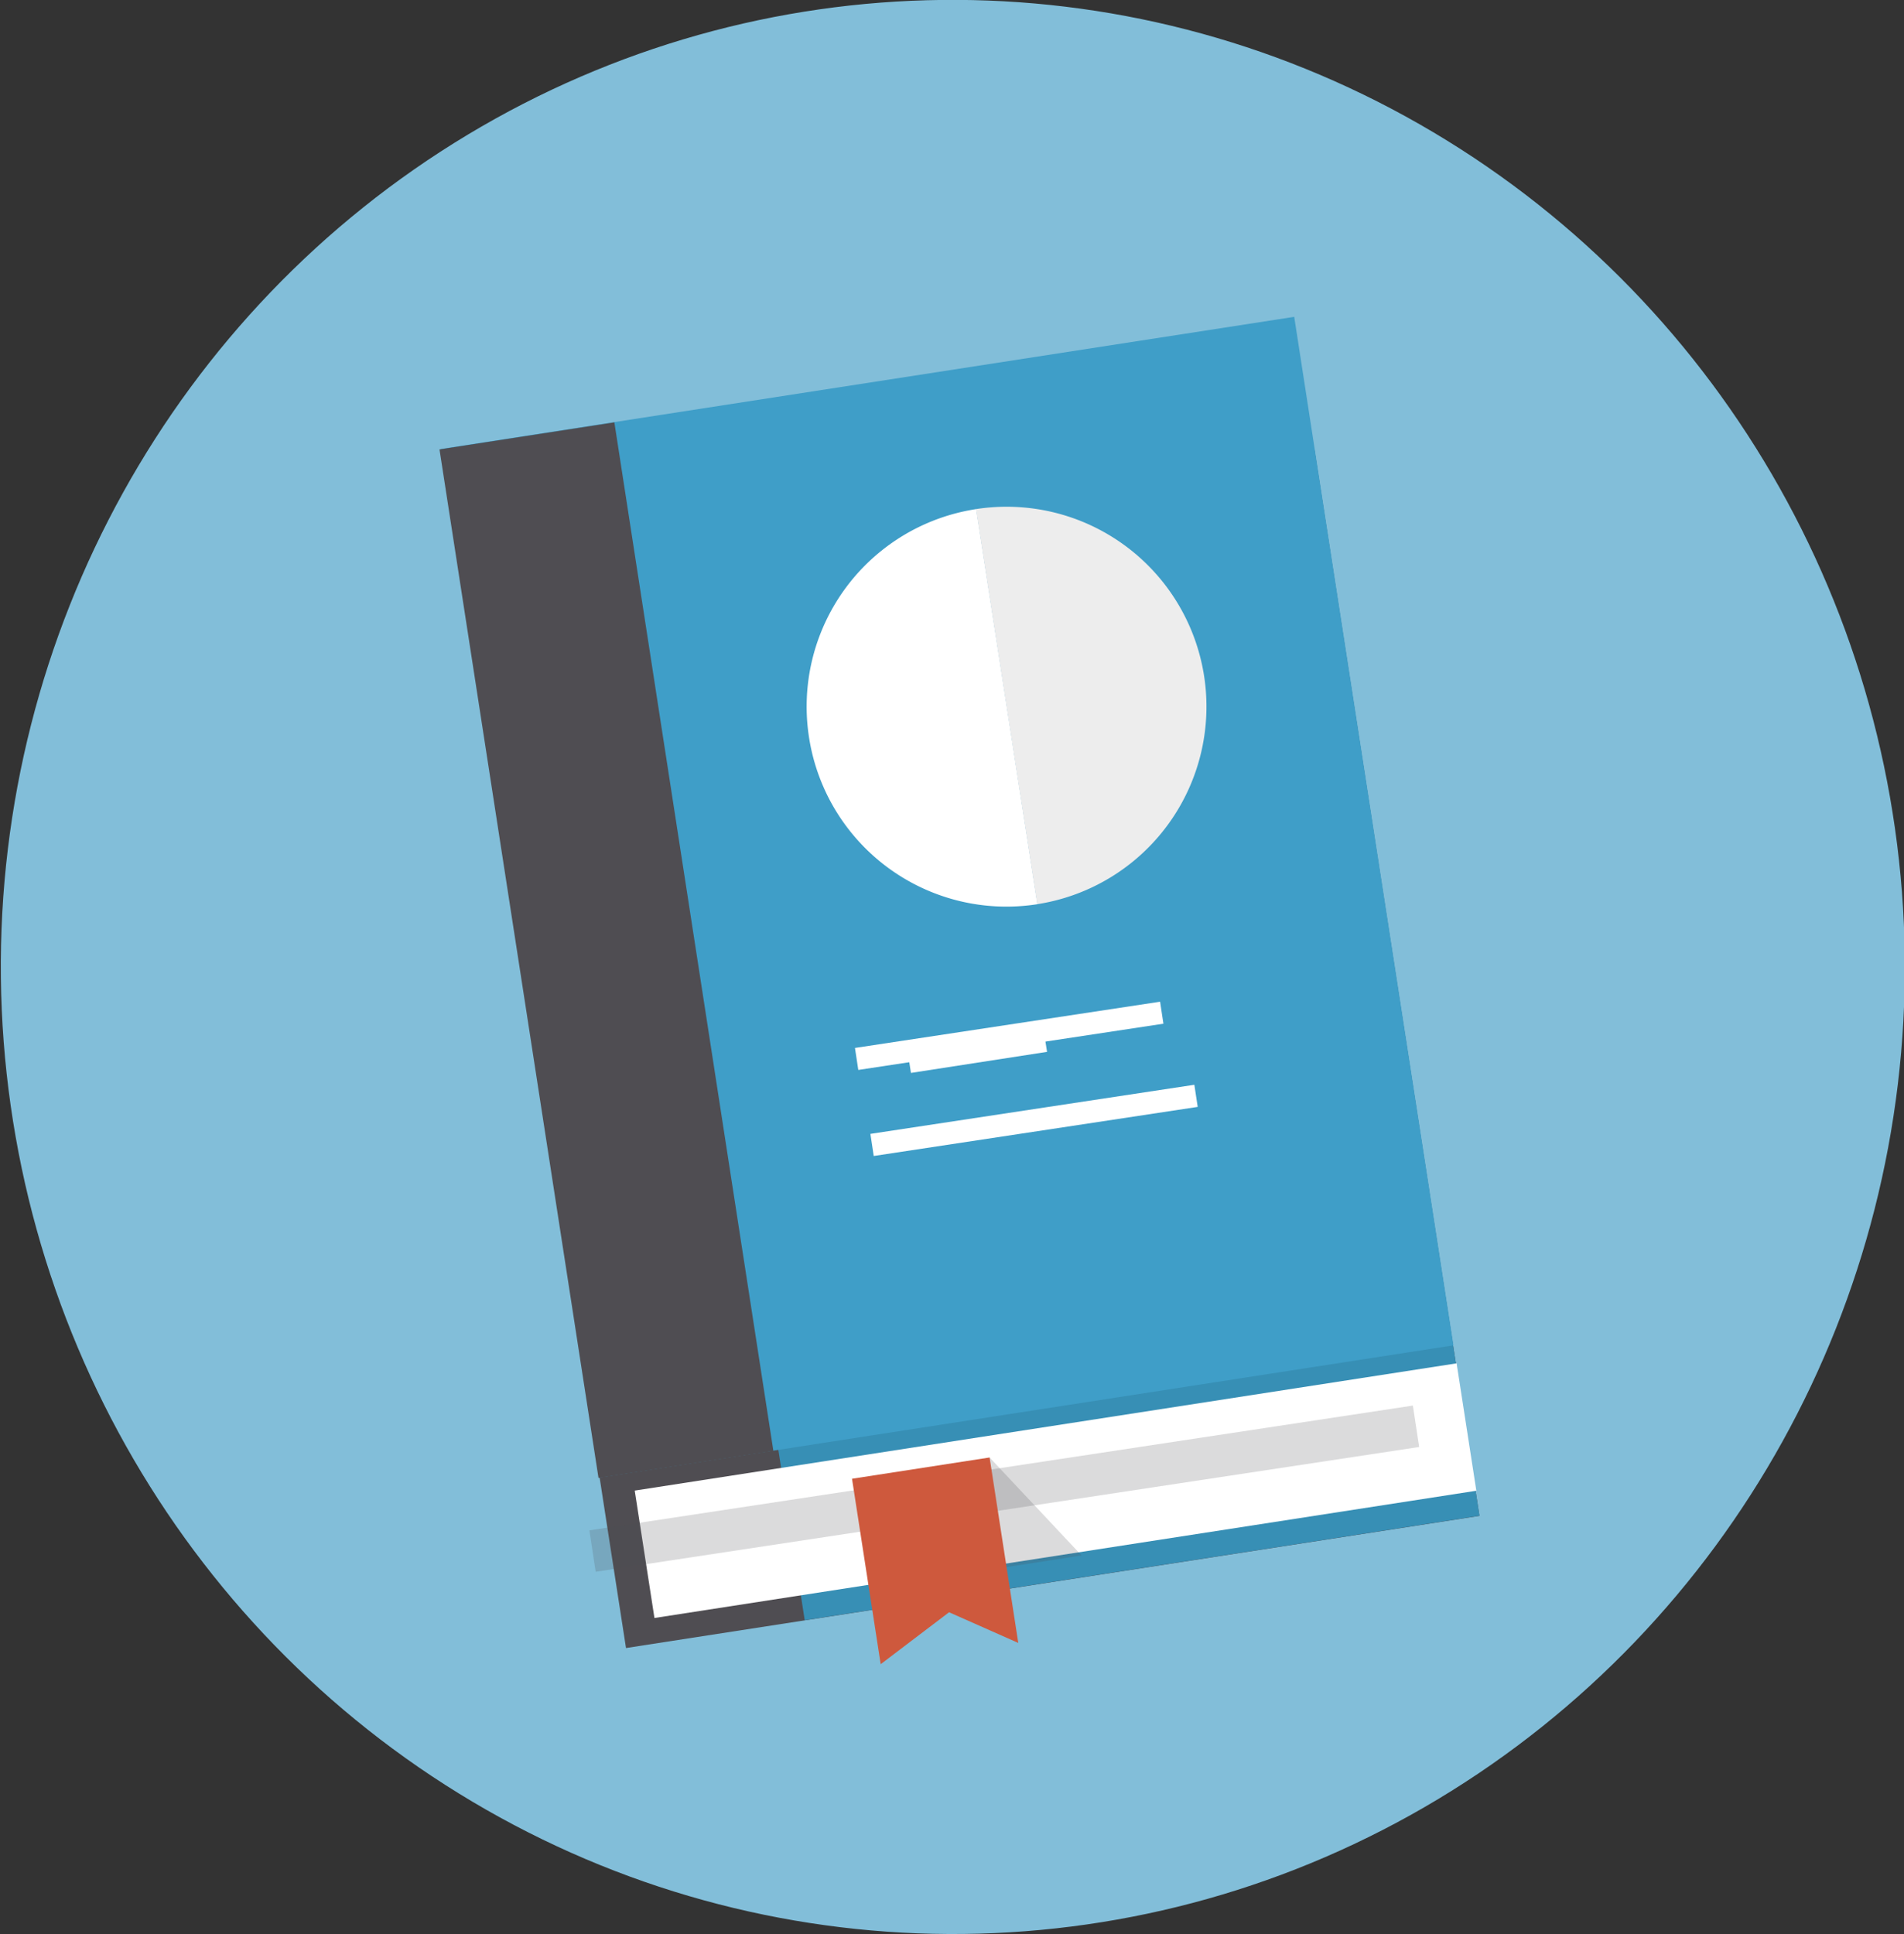 <svg id="Layer_1" data-name="Layer 1" xmlns="http://www.w3.org/2000/svg" viewBox="0 0 162.04 164.58"><rect x="0" y="0" width="162.04" height="164.58" fill="#333333" stroke="none"/><defs><style>.cls-1{fill:#82bed9;}.cls-2,.cls-5{fill:#4f4d52;}.cls-3{fill:#378fb5;}.cls-4{fill:#fff;}.cls-5{opacity:0.2;}.cls-6{fill:#ce593d;}.cls-7{fill:#3f9ec8;}.cls-8{fill:#ededed;}</style></defs><title>book</title><ellipse class="cls-1" cx="299.73" cy="1402.23" rx="81.02" ry="82.29" transform="translate(-234.04 -1316.57) rotate(-0.63)"/><rect class="cls-2" x="264.51" y="1363.3" width="73.5" height="91.8" transform="translate(-430.73 -1257.27) rotate(-8.8)"/><rect class="cls-3" x="279.8" y="1362.12" width="58.11" height="91.8" transform="translate(-430.45 -1256.13) rotate(-8.8)"/><rect class="cls-4" x="273.07" y="1441.33" width="70.78" height="10.97" transform="translate(-436.34 -1255.75) rotate(-8.8)"/><rect class="cls-5" x="272.5" y="1441.37" width="70.79" height="3.56" transform="matrix(0.99, -0.15, 0.15, 0.99, -435.82, -1255.86)"/><polygon class="cls-5" points="84.22 124.02 92.05 132.36 83 133.76 84.22 124.02"/><polygon class="cls-6" points="86.66 139.8 80.77 137.19 74.95 141.61 72.51 125.83 84.22 124.02 86.66 139.8"/><rect class="cls-7" x="262.51" y="1352.02" width="73.5" height="88.56" transform="translate(-428.75 -1257.74) rotate(-8.8)"/><rect class="cls-2" x="262.85" y="1356.49" width="15.06" height="88.56" transform="translate(-429.65 -1262.15) rotate(-8.79)"/><path class="cls-4" d="M287.56,1382.67A17,17,0,0,0,307,1396.88l-5.21-33.62A17,17,0,0,0,287.56,1382.67Z" transform="translate(-218.71 -1319.94)"/><path class="cls-8" d="M301.77,1363.26l5.21,33.62A17,17,0,1,0,301.77,1363.26Z" transform="translate(-218.71 -1319.94)"/><rect class="cls-4" x="295.07" y="1403.75" width="26.23" height="1.89" transform="matrix(0.99, -0.15, 0.15, 0.99, -429.92, -1256.28)"/><rect class="cls-4" x="295.91" y="1408.49" width="11.72" height="1.9" transform="translate(-430.67 -1257.22) rotate(-8.8)"/><rect class="cls-4" x="296.38" y="1410.92" width="27.85" height="1.9" transform="matrix(0.99, -0.15, 0.15, 0.99, -430.98, -1255.87)"/></svg>